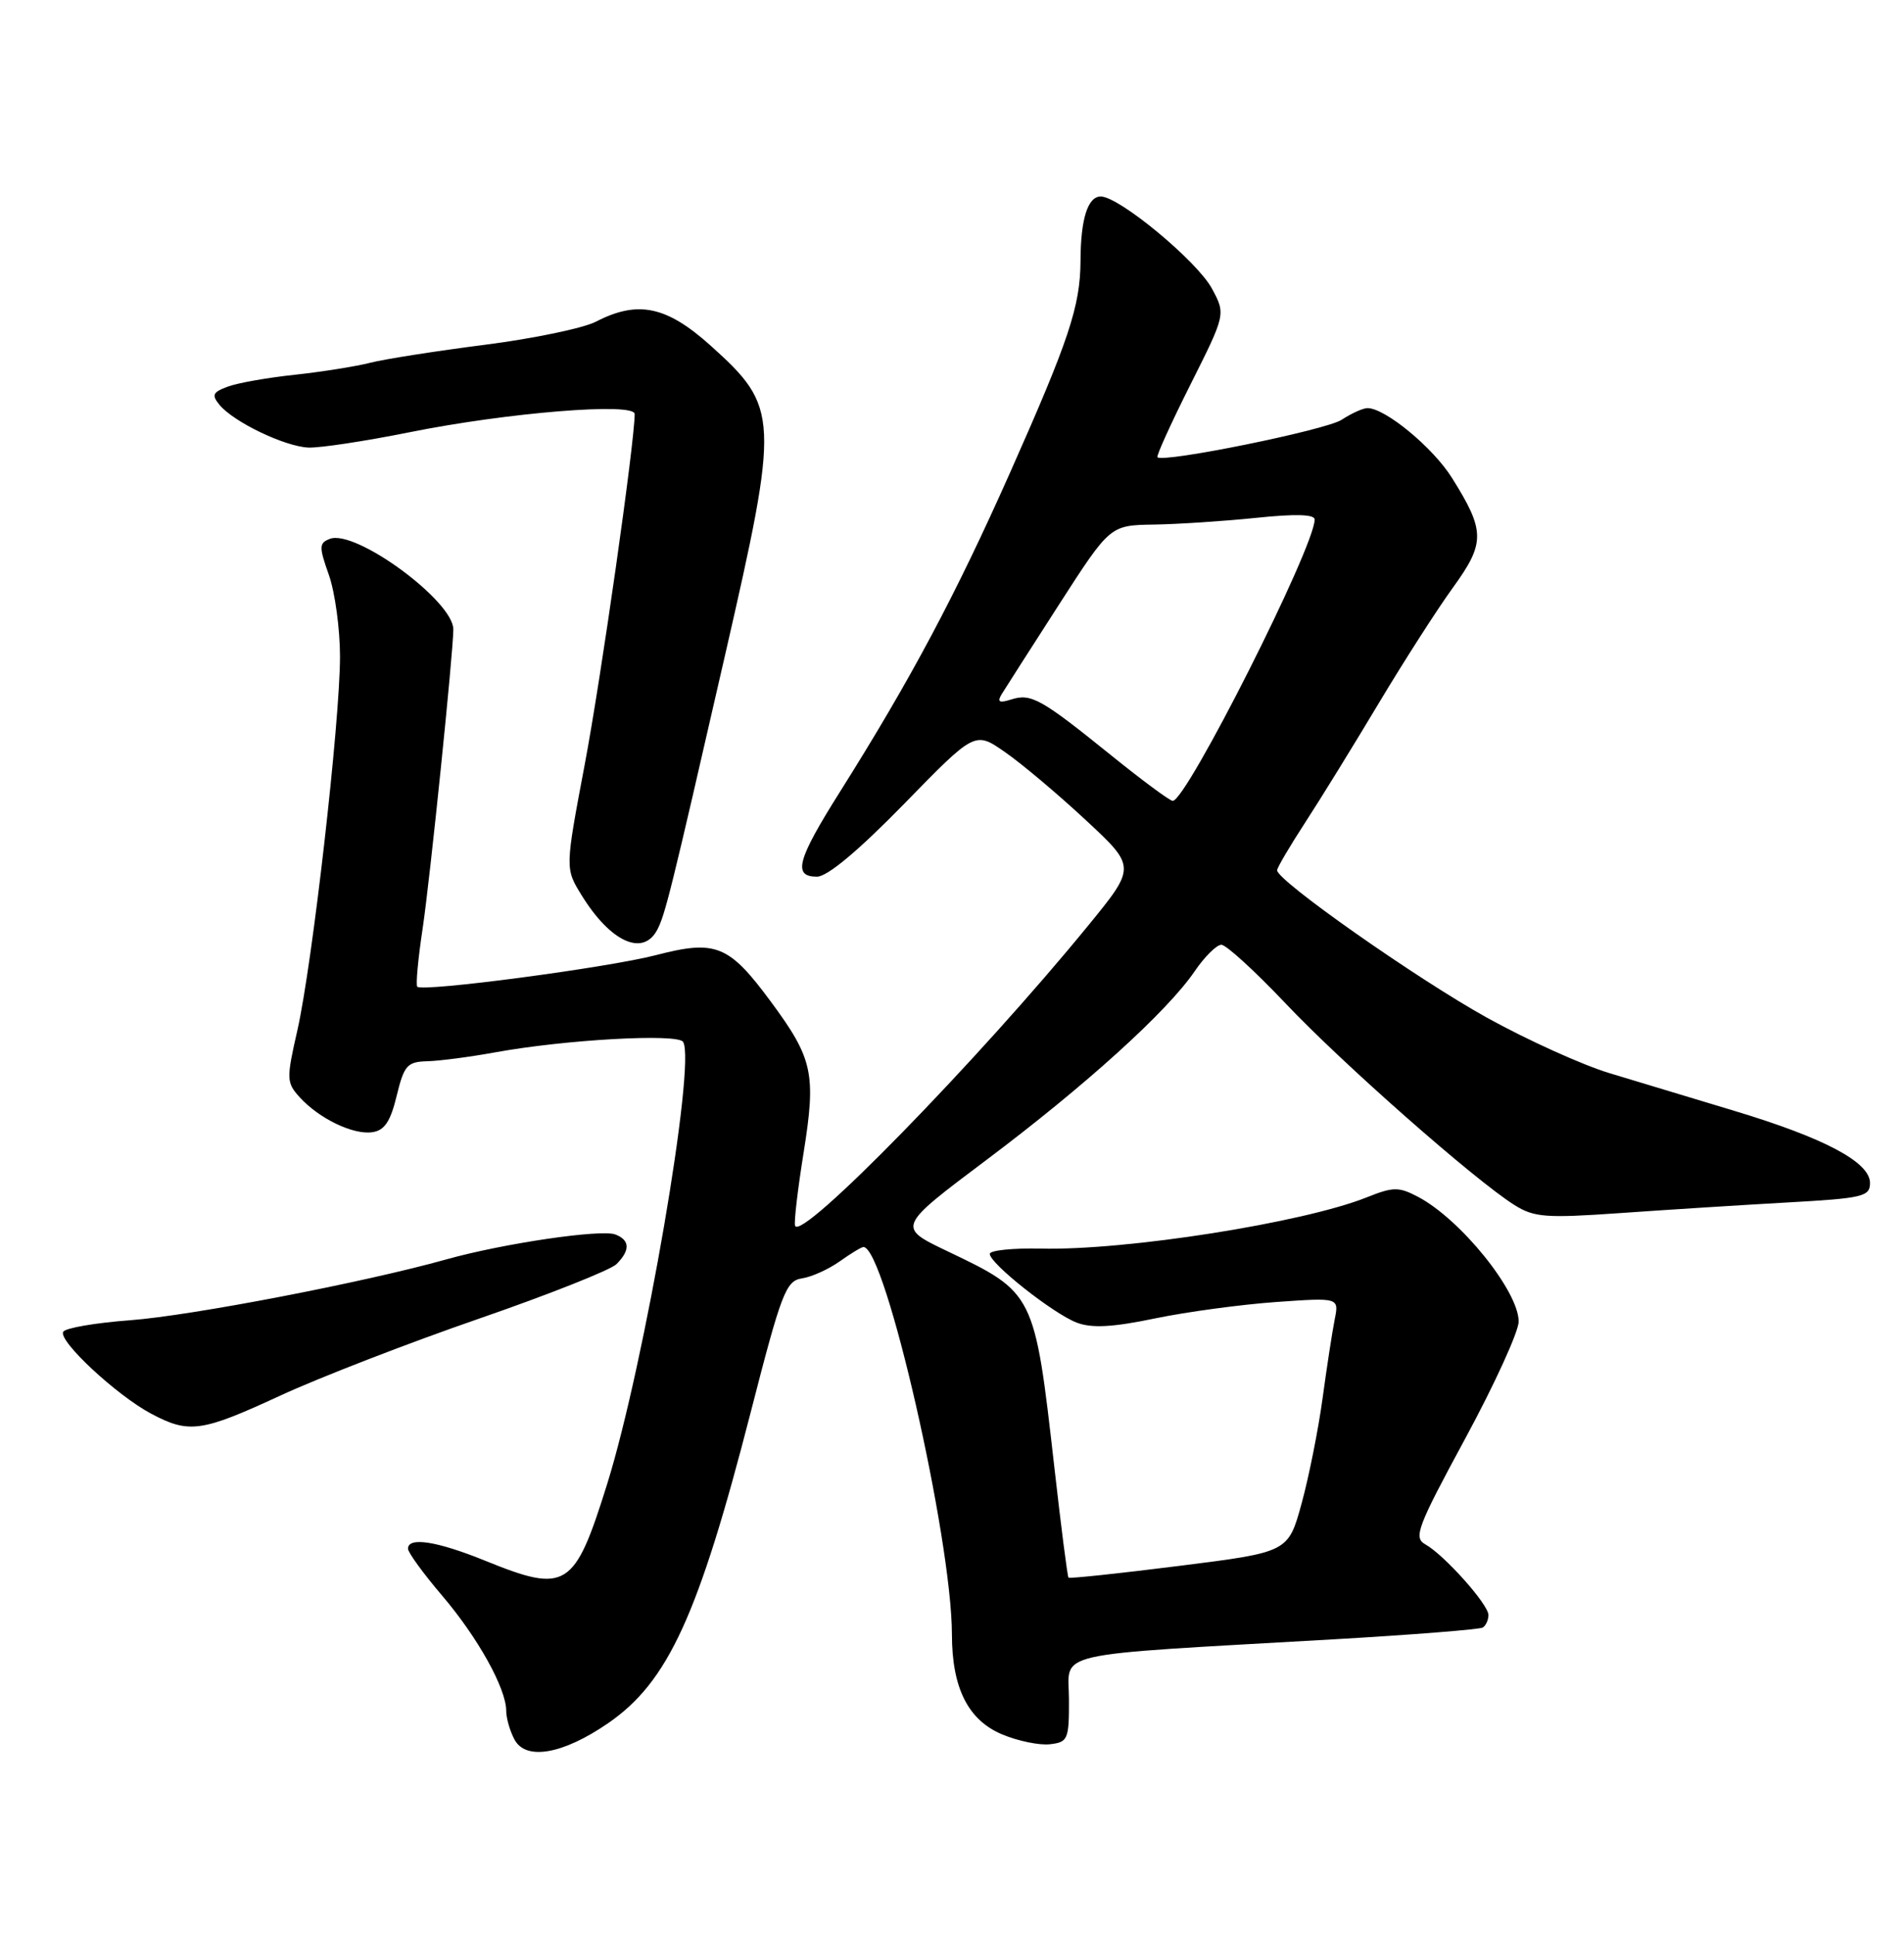 <?xml version="1.0" encoding="UTF-8" standalone="no"?>
<!DOCTYPE svg PUBLIC "-//W3C//DTD SVG 1.1//EN" "http://www.w3.org/Graphics/SVG/1.1/DTD/svg11.dtd" >
<svg xmlns="http://www.w3.org/2000/svg" xmlns:xlink="http://www.w3.org/1999/xlink" version="1.1" viewBox="0 0 252 256">
 <g >
 <path fill="currentColor"
d=" M 80.48 228.01 C 88.42 222.55 92.44 213.78 99.37 186.82 C 103.43 171.01 104.02 169.47 106.15 169.15 C 107.43 168.96 109.67 167.94 111.14 166.90 C 112.61 165.85 114.02 165.00 114.28 165.00 C 117.17 165.00 125.97 203.54 125.99 216.28 C 126.00 223.38 128.14 227.61 132.66 229.50 C 134.75 230.37 137.59 230.96 138.98 230.79 C 141.34 230.52 141.50 230.15 141.48 224.85 C 141.46 218.39 138.33 219.10 176.50 216.91 C 186.94 216.31 195.83 215.60 196.25 215.35 C 196.66 215.09 197.00 214.35 197.00 213.69 C 196.99 212.28 191.15 205.74 188.64 204.34 C 187.05 203.45 187.58 202.07 193.94 190.32 C 197.82 183.15 201.00 176.19 201.00 174.86 C 201.00 170.84 193.29 161.30 187.66 158.35 C 185.13 157.02 184.39 157.03 180.89 158.43 C 172.48 161.79 149.06 165.48 137.75 165.21 C 134.04 165.13 131.00 165.44 131.00 165.91 C 131.00 167.18 139.41 173.83 142.52 175.01 C 144.50 175.76 147.25 175.62 152.86 174.45 C 157.06 173.58 164.26 172.61 168.86 172.28 C 177.23 171.69 177.23 171.69 176.65 174.59 C 176.33 176.19 175.61 180.88 175.05 185.00 C 174.49 189.12 173.24 195.40 172.27 198.94 C 170.50 205.38 170.50 205.38 156.09 207.19 C 148.16 208.19 141.56 208.89 141.42 208.75 C 141.28 208.61 140.43 201.97 139.53 194.00 C 136.93 171.11 136.91 171.05 125.38 165.55 C 118.72 162.37 118.72 162.37 130.57 153.47 C 143.72 143.59 154.50 133.83 158.12 128.51 C 159.43 126.59 161.02 125.01 161.65 125.01 C 162.28 125.00 166.10 128.50 170.15 132.77 C 177.66 140.71 195.16 156.12 200.43 159.44 C 203.04 161.08 204.57 161.20 214.43 160.51 C 220.52 160.08 230.45 159.45 236.50 159.11 C 246.57 158.55 247.50 158.33 247.50 156.53 C 247.50 153.77 241.48 150.58 229.50 146.97 C 224.00 145.31 216.57 143.07 213.00 141.99 C 209.43 140.91 202.14 137.61 196.81 134.66 C 187.50 129.50 168.97 116.49 169.03 115.15 C 169.04 114.79 170.73 111.93 172.78 108.78 C 174.83 105.63 179.20 98.54 182.50 93.02 C 185.80 87.51 190.21 80.63 192.30 77.75 C 196.59 71.83 196.58 70.26 192.17 63.23 C 189.66 59.22 183.34 54.00 180.99 54.00 C 180.41 54.00 178.87 54.69 177.58 55.54 C 175.51 56.90 154.00 61.27 153.19 60.50 C 153.02 60.34 154.98 56.02 157.55 50.90 C 162.23 41.58 162.23 41.58 160.40 38.18 C 158.44 34.55 148.12 26.00 145.69 26.00 C 143.97 26.00 143.03 28.96 143.01 34.50 C 142.98 40.51 141.49 44.98 133.70 62.50 C 126.47 78.76 120.52 89.92 111.19 104.74 C 105.49 113.78 104.89 116.00 108.13 116.00 C 109.50 116.00 113.59 112.58 119.65 106.38 C 129.04 96.75 129.04 96.75 132.99 99.50 C 135.17 101.00 139.97 105.04 143.66 108.47 C 150.37 114.70 150.37 114.70 144.04 122.45 C 129.42 140.34 105.95 164.36 105.23 162.18 C 105.07 161.72 105.58 157.37 106.36 152.52 C 108.03 142.07 107.60 140.08 102.02 132.53 C 96.47 125.02 94.75 124.32 86.82 126.38 C 80.42 128.04 55.94 131.28 55.23 130.56 C 55.01 130.35 55.33 126.87 55.94 122.84 C 56.92 116.29 59.99 86.37 60.00 83.28 C 60.01 79.52 47.04 70.00 43.66 71.30 C 42.22 71.85 42.20 72.33 43.53 76.08 C 44.34 78.38 45.00 83.23 45.00 86.88 C 45.00 95.50 41.34 127.57 39.36 136.32 C 37.89 142.76 37.91 143.24 39.65 145.17 C 42.22 148.00 46.73 150.18 49.27 149.81 C 50.89 149.58 51.68 148.40 52.50 145.00 C 53.48 140.96 53.90 140.49 56.55 140.42 C 58.17 140.38 62.20 139.85 65.50 139.25 C 74.81 137.55 89.71 136.72 90.41 137.86 C 92.15 140.67 85.30 180.51 80.36 196.36 C 76.03 210.22 74.98 210.88 64.19 206.50 C 57.83 203.92 54.00 203.32 54.00 204.92 C 54.00 205.42 56.03 208.21 58.51 211.12 C 63.24 216.66 67.00 223.42 67.00 226.38 C 67.00 227.34 67.49 229.05 68.10 230.18 C 69.60 232.98 74.51 232.12 80.48 228.01 Z  M 37.10 184.66 C 42.27 182.27 54.08 177.70 63.34 174.50 C 72.60 171.30 80.81 168.04 81.59 167.27 C 83.43 165.43 83.38 164.08 81.44 163.34 C 79.57 162.62 66.58 164.53 59.07 166.64 C 48.18 169.69 25.29 174.09 17.22 174.69 C 12.66 175.03 8.68 175.71 8.37 176.21 C 7.65 177.38 15.41 184.61 20.00 187.05 C 25.02 189.72 26.63 189.50 37.10 184.66 Z  M 86.97 123.06 C 88.03 121.07 88.78 118.05 95.96 86.70 C 103.19 55.16 103.13 53.90 94.04 45.72 C 88.21 40.49 84.42 39.70 78.88 42.56 C 77.22 43.42 70.60 44.80 64.18 45.62 C 57.76 46.44 50.92 47.51 49.00 48.00 C 47.08 48.49 42.58 49.20 39.00 49.59 C 35.42 49.97 31.44 50.67 30.14 51.16 C 28.14 51.90 27.98 52.27 29.07 53.59 C 30.95 55.85 37.66 59.07 40.80 59.22 C 42.28 59.29 48.30 58.38 54.17 57.20 C 67.18 54.58 84.00 53.22 84.00 54.78 C 84.00 58.52 79.55 89.76 77.38 101.21 C 74.79 114.92 74.79 114.92 76.98 118.46 C 80.78 124.62 85.08 126.60 86.97 123.06 Z  M 147.00 99.89 C 137.78 92.45 136.47 91.72 133.84 92.55 C 132.25 93.06 131.95 92.89 132.57 91.86 C 133.03 91.11 136.44 85.78 140.16 80.00 C 146.92 69.50 146.92 69.50 152.71 69.41 C 155.89 69.36 161.99 68.96 166.25 68.52 C 171.44 67.98 174.00 68.05 174.00 68.74 C 174.00 72.36 157.00 106.04 155.21 105.97 C 154.82 105.96 151.12 103.22 147.00 99.89 Z "/>
</g>
</svg>